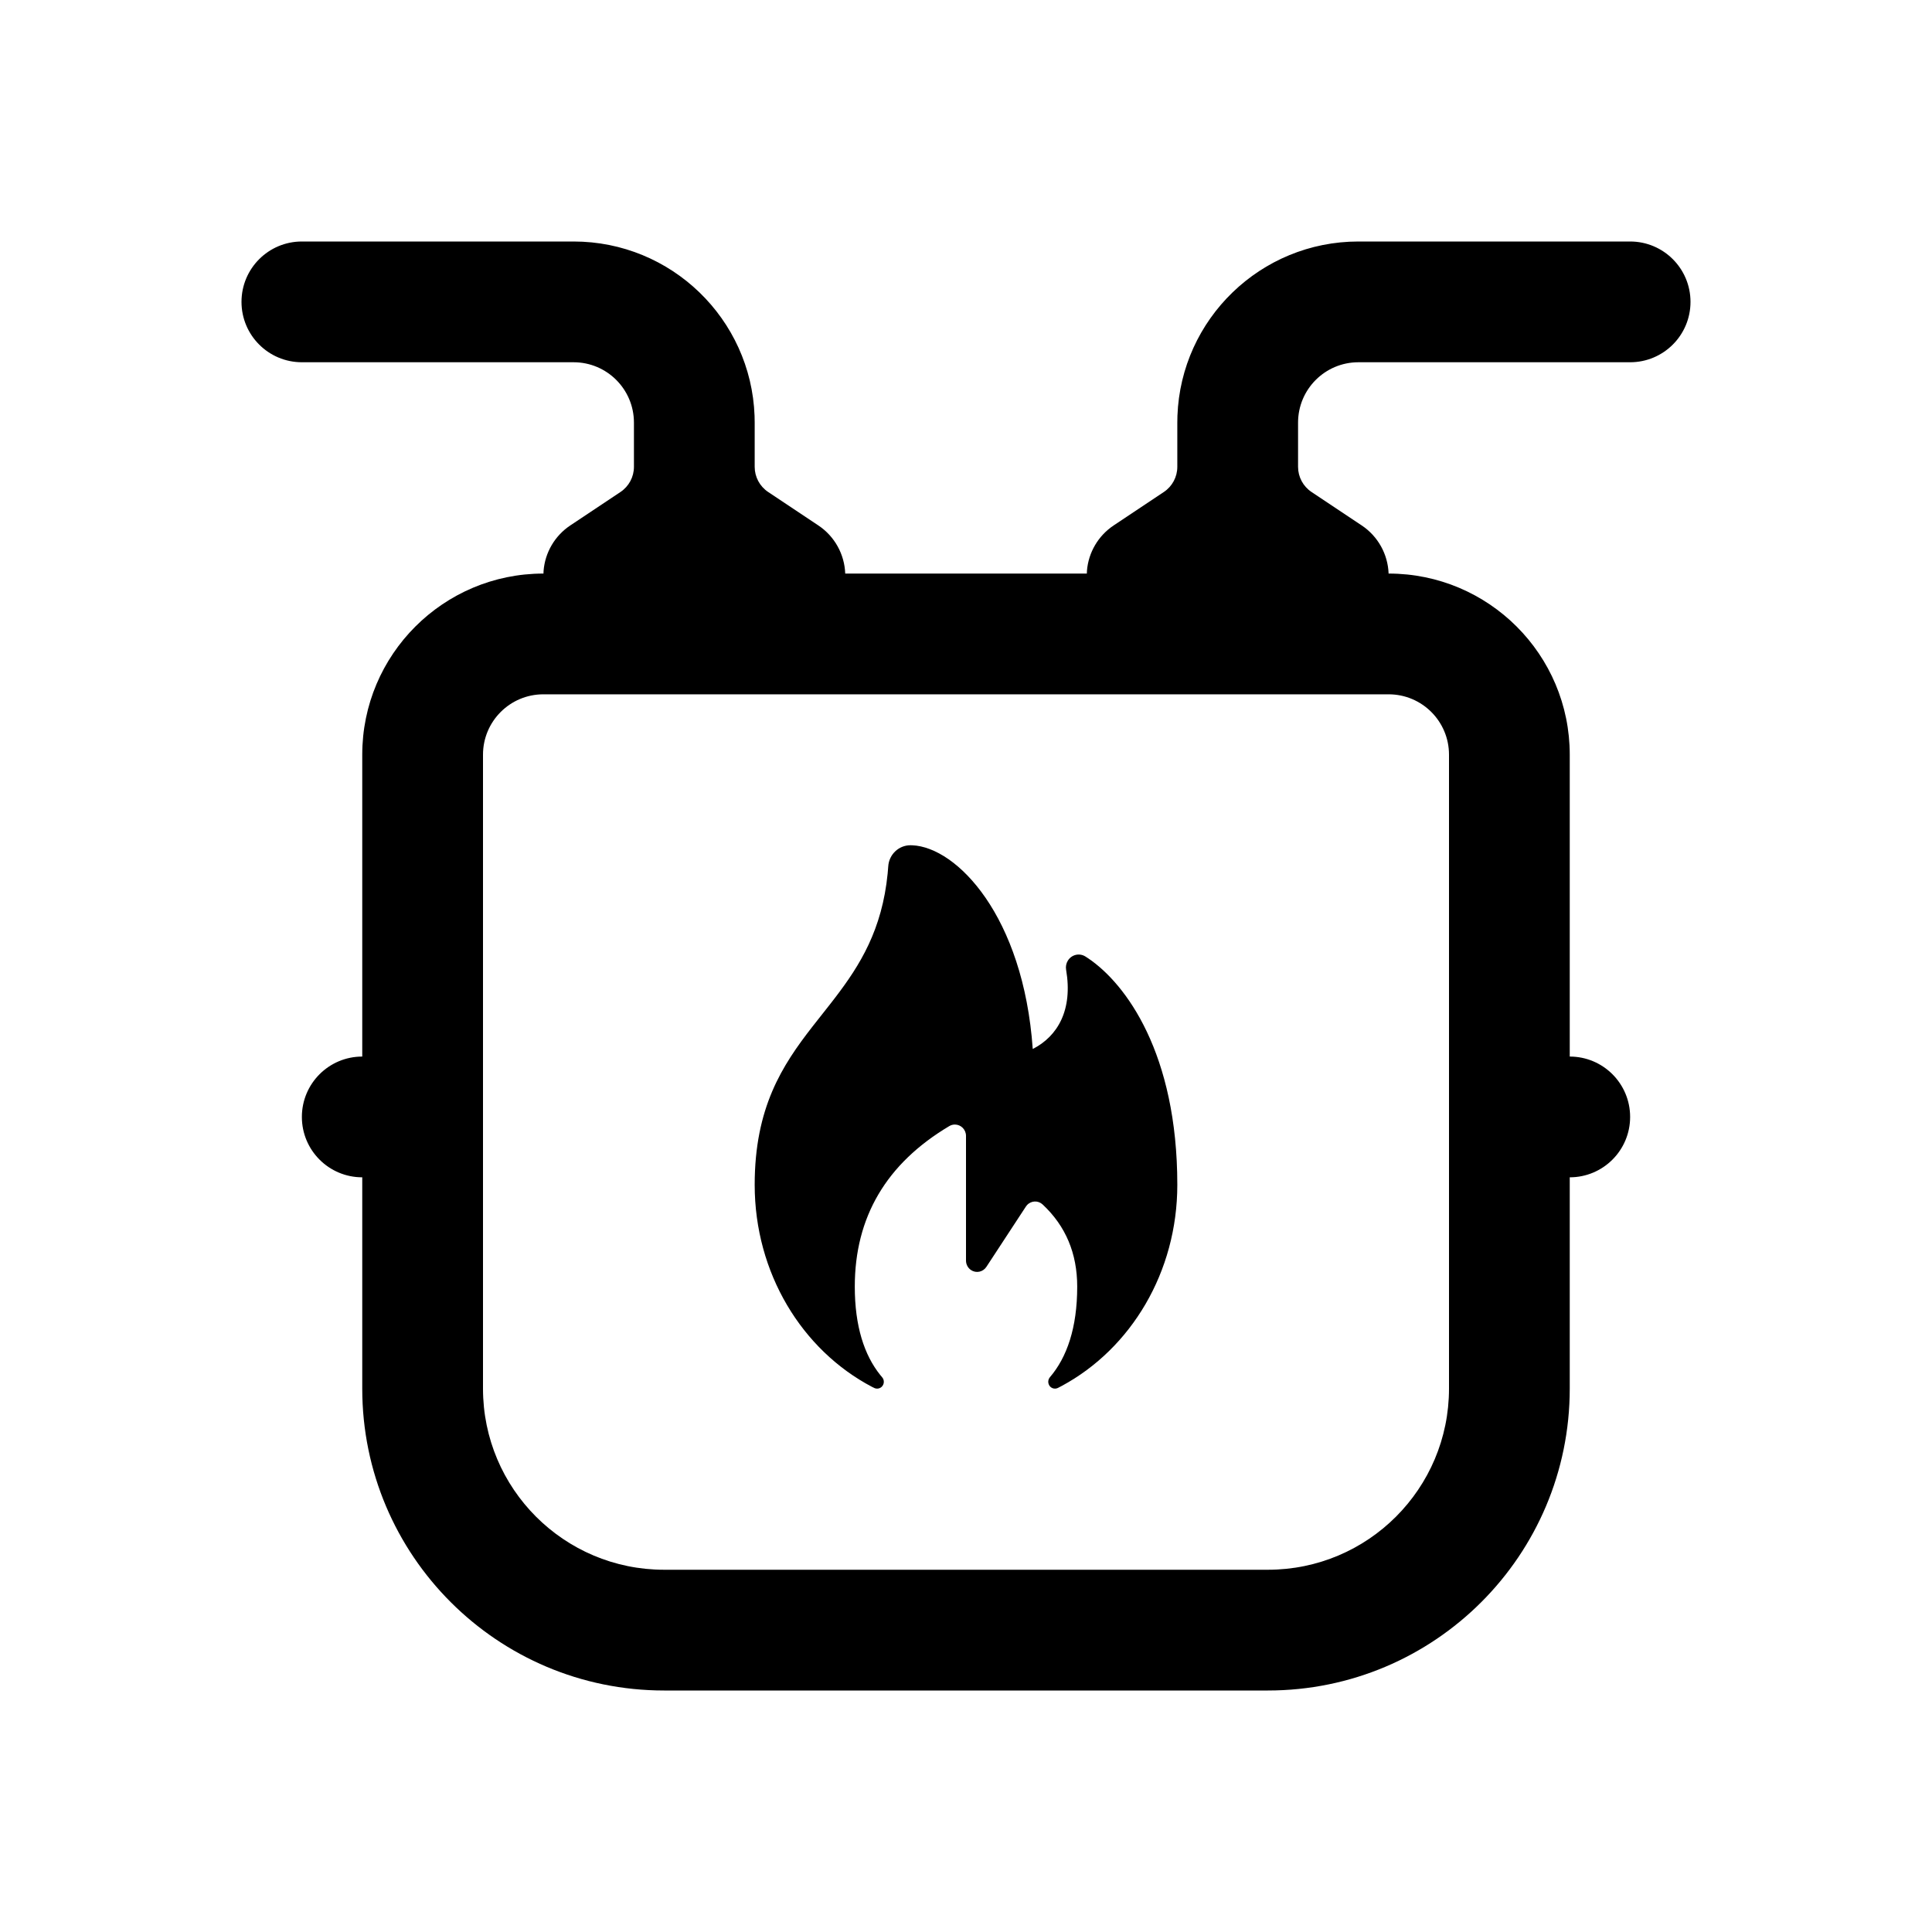 <?xml version="1.0" encoding="UTF-8"?>
<svg width="64px" height="64px" viewBox="0 0 64 64" version="1.1" xmlns="http://www.w3.org/2000/svg" xmlns:xlink="http://www.w3.org/1999/xlink">
    <title>meter_gas</title>
    <g id="meter_gas" stroke="none" stroke-width="1" fill="none" fill-rule="evenodd">
        <path d="M19,8 C22.238,8 24.878,10.566 24.996,13.775 L25,14 L25,15.465 C25,15.799 25.167,16.111 25.445,16.297 L27.109,17.406 C27.646,17.764 27.976,18.358 27.999,19 L36.003,19 L36.007,18.904 C36.057,18.299 36.381,17.746 36.891,17.406 L38.555,16.297 C38.833,16.111 39,15.799 39,15.465 L39,14 L39.004,13.775 C39.122,10.566 41.762,8 45,8 L54,8 C55.105,8 56,8.895 56,10 C56,11.105 55.105,12 54,12 L45,12 C43.895,12 43,12.895 43,14 L43,15.465 C43,15.799 43.167,16.111 43.445,16.297 L45.109,17.406 C45.646,17.764 45.976,18.358 45.999,19 C49.314,19 52,21.686 52,25 L52,35 C53.105,35 54,35.895 54,37 C54,38.105 53.105,39 52,39 L52,46 C52,51.523 47.523,56 42,56 L22,56 C16.477,56 12,51.523 12,46 L12,39 C10.895,39 10,38.105 10,37 C10,35.895 10.895,35 12,35 L12,25 C12,21.686 14.686,19 18,19 L18.003,19 L18.007,18.904 C18.057,18.299 18.381,17.746 18.891,17.406 L20.555,16.297 C20.833,16.111 21,15.799 21,15.465 L21,14 C21,12.895 20.105,12 19,12 L10,12 C8.895,12 8,11.105 8,10 C8,8.895 8.895,8 10,8 L19,8 Z M46,23 L18,23 C16.895,23 16,23.895 16,25 L16,46 C16,49.314 18.686,52 22,52 L42,52 C45.314,52 48,49.314 48,46 L48,25 C48,23.895 47.105,23 46,23 Z M30.158,28 L30.218,28.001 C31.692,28.062 33.901,30.342 34.211,34.749 C35.044,34.325 35.543,33.448 35.316,32.124 C35.298,32.02 35.318,31.913 35.373,31.824 C35.496,31.622 35.756,31.56 35.955,31.685 L36.053,31.749 C37.297,32.591 39,34.895 39,39.248 C39,42.143 37.465,44.671 35.181,45.906 L35.045,45.977 C34.934,46.032 34.8,45.985 34.747,45.872 C34.713,45.801 34.718,45.719 34.757,45.654 L34.779,45.623 C35.343,44.964 35.684,43.987 35.684,42.622 C35.684,41.521 35.303,40.614 34.539,39.9 C34.39,39.76 34.157,39.77 34.019,39.923 C34.007,39.937 33.995,39.952 33.985,39.967 L32.675,41.967 C32.562,42.139 32.333,42.186 32.164,42.071 C32.062,42.001 32,41.884 32,41.759 L32,37.627 C32,37.42 31.834,37.252 31.631,37.252 C31.566,37.252 31.502,37.27 31.445,37.304 C29.359,38.546 28.316,40.319 28.316,42.622 C28.316,43.936 28.632,44.89 29.159,45.548 L29.223,45.625 C29.304,45.719 29.294,45.862 29.202,45.944 C29.138,46.001 29.048,46.015 28.97,45.982 C28.943,45.97 28.915,45.957 28.887,45.942 C26.565,44.721 25,42.172 25,39.248 C25,36.689 25.913,35.293 26.913,34.008 L27.51,33.25 L27.669,33.044 C28.486,31.975 29.221,30.802 29.405,28.933 L29.424,28.704 C29.447,28.309 29.769,28 30.158,28 Z" id="Combined-Shape" fill="#000000" fill-rule="nonzero"></path>
    </g>
</svg>
